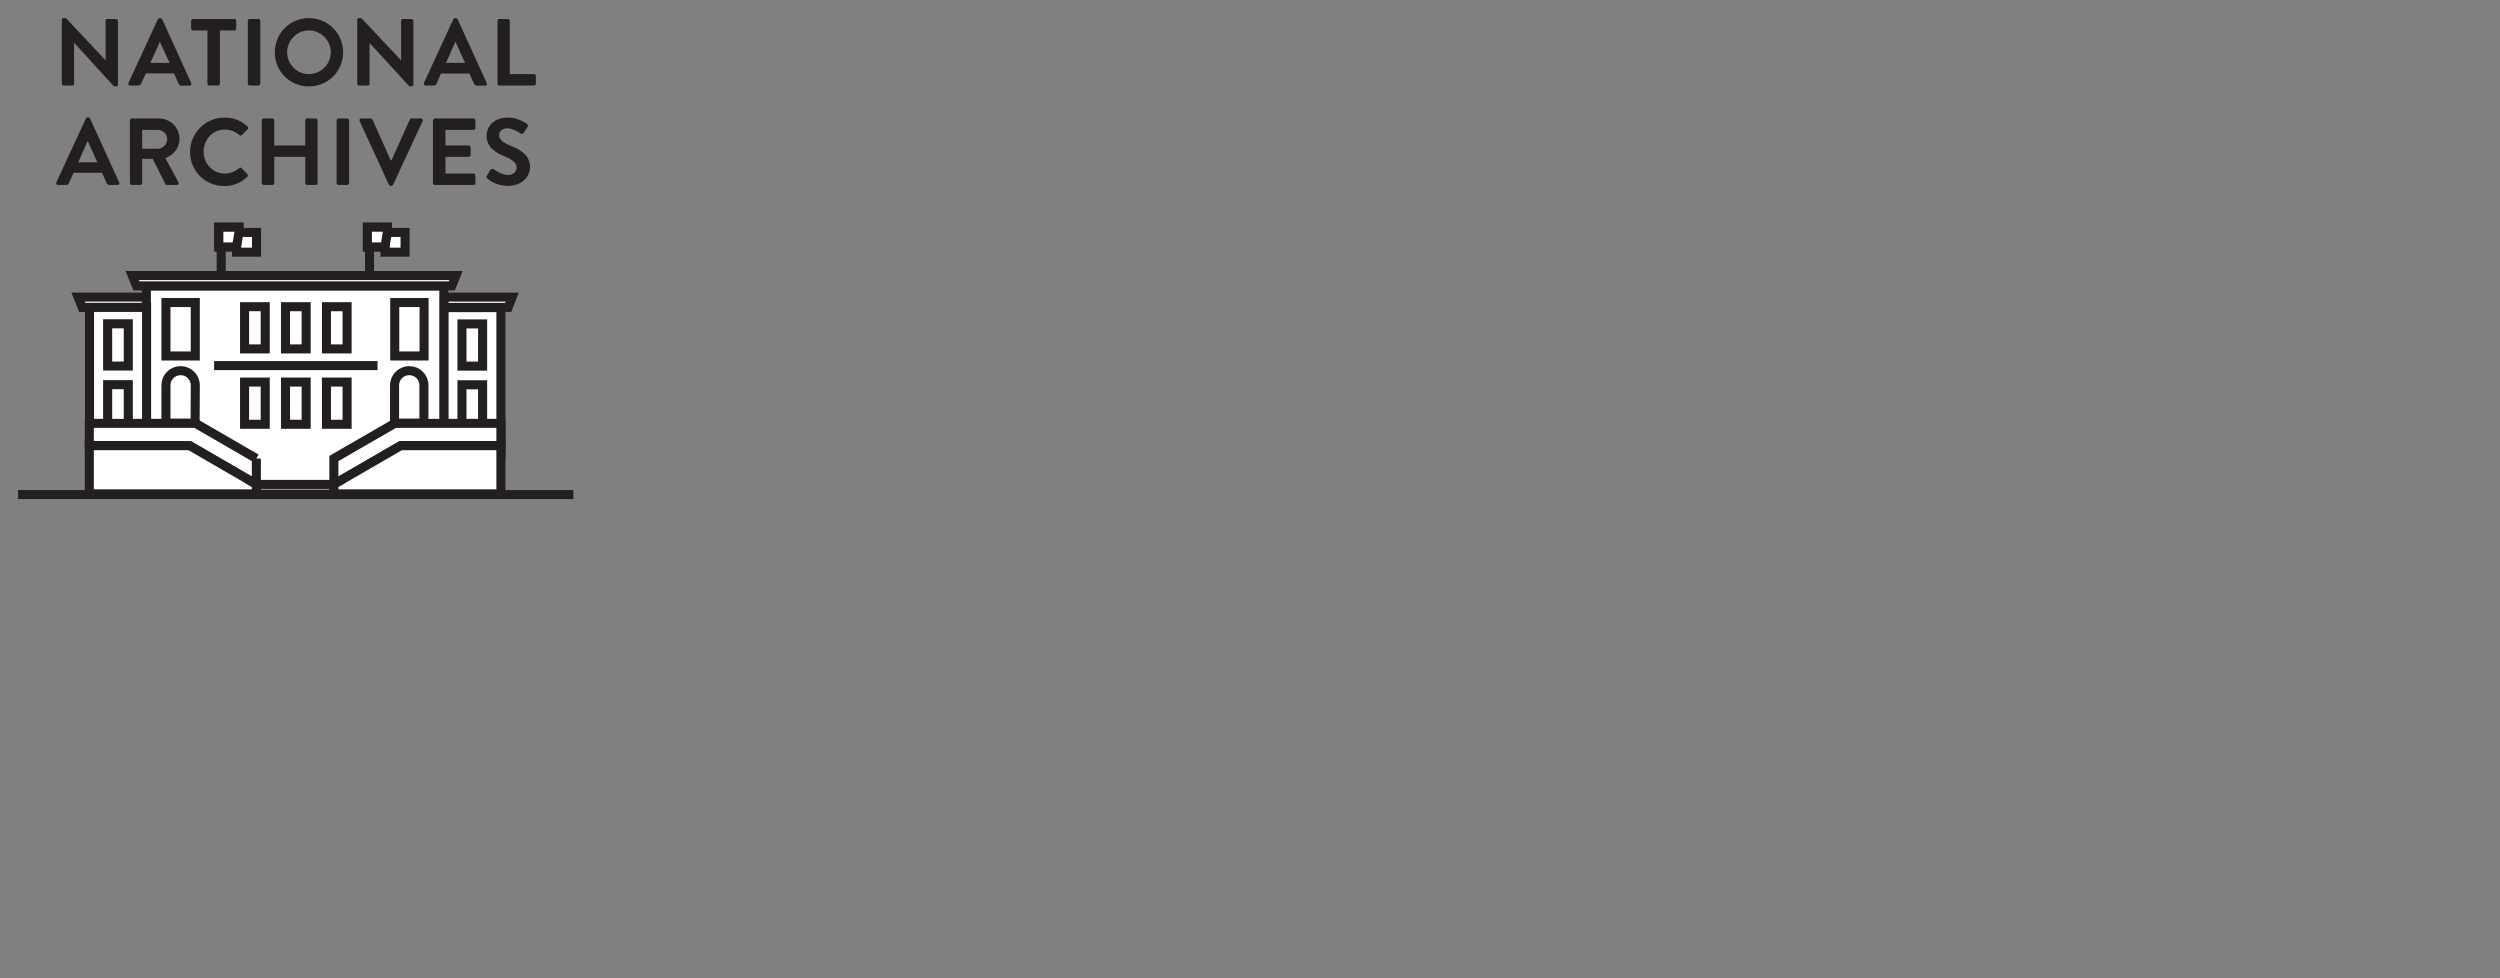 <?xml version="1.0" encoding="utf-8"?>
<!-- Generator: Adobe Illustrator 24.3.0, SVG Export Plug-In . SVG Version: 6.00 Build 0)  -->
<svg version="1.1" id="Layer_1" xmlns="http://www.w3.org/2000/svg" xmlns:xlink="http://www.w3.org/1999/xlink" x="0px" y="0px"
	 viewBox="0 0 138 54" style="enable-background:new 0 0 138 54;" xml:space="preserve">
<rect x="0" y="0" width="138" height="54" fill="#808080" stroke="none"/>
<style type="text/css">
	.st0{fill:#FFFFFF;stroke:#231F20;stroke-width:0.5;stroke-miterlimit:3.85;}
	.st1{fill:none;stroke:#231F20;stroke-width:0.5;stroke-linejoin:round;stroke-miterlimit:10;}
	.st2{fill:#231F20;}
</style>
<polygon class="st0" points="28.05,16.97 24.5,16.97 24.5,16.4 28.27,16.4 "/>
<rect x="24.5" y="16.98" class="st0" width="3.15" height="8.16"/>
<rect x="25.5" y="17.88" class="st0" width="1.14" height="2.33"/>
<polygon class="st0" points="4.54,16.97 8.09,16.97 8.09,16.4 4.31,16.4 "/>
<g>
	<rect x="8.08" y="15.78" class="st0" width="16.42" height="11.49"/>
	<polygon class="st0" points="7.3,15.21 7.53,15.78 20.24,15.78 24.94,15.78 25.17,15.21 	"/>
</g>
<rect x="21.79" y="16.7" class="st0" width="1.62" height="2.95"/>
<path class="st0" d="M23.4,23.36h-1.62v-2.09c0-0.45,0.36-0.81,0.81-0.81l0,0c0.45,0,0.81,0.36,0.81,0.81V23.36z"/>
<rect x="9.16" y="16.7" class="st0" width="1.62" height="2.95"/>
<path class="st0" d="M10.77,23.36H9.16v-2.09c0-0.45,0.36-0.81,0.81-0.81h0c0.45,0,0.81,0.36,0.81,0.81L10.77,23.36z"/>
<rect x="4.93" y="16.98" transform="matrix(-1 -1.367605e-10 1.367605e-10 -1 13.022 42.11)" class="st0" width="3.15" height="8.16"/>
<rect x="5.94" y="17.88" transform="matrix(-1 -1.339210e-10 1.339210e-10 -1 13.022 38.085)" class="st0" width="1.14" height="2.33"/>
<rect x="25.5" y="21.24" class="st0" width="1.14" height="2.33"/>
<rect x="5.94" y="21.24" transform="matrix(-1 -1.323267e-10 1.323267e-10 -1 13.022 44.804)" class="st0" width="1.14" height="2.33"/>
<line class="st0" x1="14.15" y1="26.74" x2="18.5" y2="26.74"/>
<polygon class="st0" points="13.06,13.92 14.16,13.92 14.16,12.83 13.19,12.83 13.19,12.54 12.08,12.54 12.08,13.63 13.06,13.63 "/>
<line class="st0" x1="12.21" y1="13.63" x2="12.21" y2="15.2"/>
<polygon class="st0" points="21.25,13.92 22.36,13.92 22.36,12.83 21.38,12.83 21.38,12.54 20.28,12.54 20.28,13.63 21.25,13.63 "/>
<line class="st0" x1="20.4" y1="13.63" x2="20.4" y2="15.2"/>
<g>
	<g>
		<rect x="13.5" y="16.93" class="st0" width="1.14" height="2.33"/>
		<rect x="13.5" y="21.09" class="st0" width="1.14" height="2.33"/>
	</g>
	<g>
		<rect x="15.76" y="16.93" class="st0" width="1.14" height="2.33"/>
		<rect x="15.76" y="21.09" class="st0" width="1.14" height="2.33"/>
	</g>
	<g>
		<rect x="18.02" y="16.93" class="st0" width="1.14" height="2.33"/>
		<rect x="18.02" y="21.09" class="st0" width="1.14" height="2.33"/>
	</g>
</g>
<line class="st0" x1="20.84" y1="20.18" x2="11.82" y2="20.18"/>
<polygon class="st0" points="14.15,25.31 14.15,25.31 14.15,25.31 10.8,23.37 10.79,23.37 4.93,23.37 4.93,24.6 10.47,24.6 
	14.15,26.74 14.15,25.31 14.16,25.31 "/>
<polygon class="st0" points="14.08,26.7 14.11,26.69 14.04,26.67 10.47,24.6 4.93,24.6 4.93,25.12 4.93,26.74 4.93,27.26 
	13.62,27.26 13.95,27.26 13.99,27.26 14.15,27.26 14.15,26.74 "/>
<polygon class="st0" points="18.43,25.31 18.43,25.31 18.43,25.31 21.79,23.37 21.79,23.37 27.65,23.37 27.65,24.6 22.12,24.6 
	18.43,26.74 18.43,25.31 18.43,25.31 "/>
<polygon class="st0" points="18.5,26.7 18.47,26.69 18.54,26.67 22.12,24.6 27.65,24.6 27.65,25.12 27.65,26.74 27.65,27.26 
	18.96,27.26 18.63,27.26 18.6,27.26 18.43,27.26 18.43,26.74 "/>
<polygon class="st0" points="21.38,12.83 21.25,13.63 20.28,13.63 20.28,12.54 21.38,12.54 "/>
<polygon class="st0" points="13.19,12.83 13.06,13.63 12.08,13.63 12.08,12.54 13.19,12.54 "/>
<line class="st1" x1="1" y1="27.3" x2="31.65" y2="27.3"/>
<g>
	<g>
		<path class="st2" d="M3.41,1.09C3.41,1.04,3.46,1,3.51,1h0.13l2.18,2.32h0.01V1.15c0-0.05,0.04-0.1,0.1-0.1h0.48
			c0.05,0,0.1,0.05,0.1,0.1v3.53c0,0.05-0.05,0.09-0.1,0.09H6.29L4.1,2.37H4.09v2.25c0,0.05-0.04,0.1-0.1,0.1H3.51
			c-0.05,0-0.1-0.05-0.1-0.1V1.09z"/>
		<path class="st2" d="M7.09,4.58l1.63-3.53C8.74,1.03,8.76,1,8.81,1h0.05c0.05,0,0.07,0.03,0.09,0.06l1.61,3.53
			c0.03,0.07-0.01,0.14-0.09,0.14h-0.46c-0.08,0-0.11-0.03-0.15-0.1L9.61,4.05H8.05L7.79,4.62c-0.02,0.05-0.07,0.1-0.15,0.1H7.18
			C7.1,4.72,7.06,4.65,7.09,4.58z M9.36,3.47L8.83,2.32H8.82L8.3,3.47H9.36z"/>
		<path class="st2" d="M11.45,1.68h-0.8c-0.06,0-0.1-0.05-0.1-0.1V1.15c0-0.05,0.04-0.1,0.1-0.1h2.29c0.06,0,0.1,0.05,0.1,0.1v0.43
			c0,0.05-0.04,0.1-0.1,0.1h-0.8v2.94c0,0.05-0.05,0.1-0.1,0.1h-0.49c-0.05,0-0.1-0.05-0.1-0.1V1.68z"/>
		<path class="st2" d="M13.68,1.15c0-0.05,0.05-0.1,0.1-0.1h0.49c0.05,0,0.1,0.05,0.1,0.1v3.47c0,0.05-0.05,0.1-0.1,0.1h-0.49
			c-0.05,0-0.1-0.05-0.1-0.1V1.15z"/>
		<path class="st2" d="M17.05,1c1.05,0,1.89,0.84,1.89,1.89s-0.84,1.88-1.89,1.88s-1.88-0.83-1.88-1.88S16,1,17.05,1z M17.05,4.09
			c0.66,0,1.21-0.54,1.21-1.2c0-0.66-0.54-1.21-1.21-1.21c-0.66,0-1.2,0.55-1.2,1.21C15.85,3.55,16.39,4.09,17.05,4.09z"/>
		<path class="st2" d="M19.72,1.09c0-0.05,0.05-0.09,0.1-0.09h0.13l2.18,2.32h0.01V1.15c0-0.05,0.04-0.1,0.1-0.1h0.48
			c0.05,0,0.1,0.05,0.1,0.1v3.53c0,0.05-0.05,0.09-0.1,0.09H22.6L20.4,2.37H20.4v2.25c0,0.05-0.04,0.1-0.1,0.1h-0.48
			c-0.05,0-0.1-0.05-0.1-0.1V1.09z"/>
		<path class="st2" d="M23.4,4.58l1.63-3.53C25.05,1.03,25.07,1,25.12,1h0.05c0.05,0,0.07,0.03,0.09,0.06l1.61,3.53
			c0.03,0.07-0.01,0.14-0.09,0.14h-0.46c-0.08,0-0.11-0.03-0.15-0.1l-0.26-0.57h-1.57L24.1,4.62c-0.02,0.05-0.07,0.1-0.15,0.1h-0.46
			C23.41,4.72,23.37,4.65,23.4,4.58z M25.67,3.47l-0.52-1.15h-0.02l-0.51,1.15H25.67z"/>
		<path class="st2" d="M27.46,1.15c0-0.05,0.04-0.1,0.1-0.1h0.48c0.05,0,0.1,0.05,0.1,0.1v2.94h1.34c0.06,0,0.1,0.05,0.1,0.1v0.43
			c0,0.05-0.04,0.1-0.1,0.1h-1.92c-0.06,0-0.1-0.05-0.1-0.1V1.15z"/>
		<path class="st2" d="M3.11,10.07l1.63-3.53c0.02-0.03,0.04-0.06,0.09-0.06h0.05c0.05,0,0.07,0.03,0.09,0.06l1.61,3.53
			c0.03,0.07-0.01,0.14-0.09,0.14H6.04c-0.08,0-0.11-0.03-0.15-0.1L5.63,9.54H4.06l-0.26,0.57c-0.02,0.05-0.07,0.1-0.15,0.1H3.2
			C3.12,10.21,3.08,10.14,3.11,10.07z M5.37,8.96L4.85,7.8H4.83L4.32,8.96H5.37z"/>
		<path class="st2" d="M7.17,6.64c0-0.05,0.04-0.1,0.1-0.1h1.5c0.63,0,1.14,0.5,1.14,1.13c0,0.48-0.32,0.88-0.78,1.06l0.72,1.33
			c0.04,0.07,0,0.15-0.09,0.15H9.21c-0.05,0-0.07-0.03-0.08-0.05l-0.7-1.39H7.85v1.34c0,0.05-0.05,0.1-0.1,0.1H7.27
			c-0.06,0-0.1-0.05-0.1-0.1V6.64z M8.71,8.21c0.28,0,0.52-0.24,0.52-0.53c0-0.28-0.24-0.51-0.52-0.51H7.85v1.04H8.71z"/>
		<path class="st2" d="M12.39,6.49c0.53,0,0.91,0.17,1.27,0.49c0.05,0.04,0.05,0.1,0.01,0.15l-0.32,0.33
			c-0.04,0.04-0.09,0.04-0.13,0c-0.22-0.19-0.51-0.31-0.81-0.31c-0.67,0-1.17,0.56-1.17,1.22c0,0.66,0.5,1.21,1.17,1.21
			c0.31,0,0.58-0.12,0.8-0.3c0.04-0.04,0.1-0.03,0.13,0l0.32,0.34c0.04,0.04,0.03,0.1-0.01,0.14c-0.36,0.35-0.81,0.51-1.27,0.51
			c-1.05,0-1.89-0.83-1.89-1.88S11.34,6.49,12.39,6.49z"/>
		<path class="st2" d="M14.45,6.64c0-0.05,0.05-0.1,0.1-0.1h0.49c0.06,0,0.1,0.05,0.1,0.1v1.39h1.71V6.64c0-0.05,0.04-0.1,0.1-0.1
			h0.48c0.05,0,0.1,0.05,0.1,0.1v3.47c0,0.05-0.05,0.1-0.1,0.1h-0.48c-0.06,0-0.1-0.05-0.1-0.1V8.66h-1.71v1.45
			c0,0.05-0.04,0.1-0.1,0.1h-0.49c-0.05,0-0.1-0.05-0.1-0.1V6.64z"/>
		<path class="st2" d="M18.58,6.64c0-0.05,0.05-0.1,0.1-0.1h0.49c0.05,0,0.1,0.05,0.1,0.1v3.47c0,0.05-0.05,0.1-0.1,0.1h-0.49
			c-0.05,0-0.1-0.05-0.1-0.1V6.64z"/>
		<path class="st2" d="M19.85,6.68c-0.03-0.07,0.01-0.14,0.09-0.14h0.53c0.05,0,0.08,0.03,0.09,0.06l1.01,2.25h0.04l1.01-2.25
			c0.01-0.03,0.04-0.06,0.09-0.06h0.53c0.08,0,0.12,0.07,0.09,0.14L21.7,10.2c-0.02,0.03-0.04,0.06-0.09,0.06h-0.05
			c-0.05,0-0.07-0.03-0.09-0.06L19.85,6.68z"/>
		<path class="st2" d="M23.91,6.64c0-0.05,0.04-0.1,0.1-0.1h2.13c0.06,0,0.1,0.05,0.1,0.1v0.43c0,0.05-0.04,0.1-0.1,0.1h-1.55v0.86
			h1.29c0.05,0,0.1,0.05,0.1,0.1v0.43c0,0.06-0.05,0.1-0.1,0.1h-1.29v0.92h1.55c0.06,0,0.1,0.05,0.1,0.1v0.43
			c0,0.05-0.04,0.1-0.1,0.1H24c-0.06,0-0.1-0.05-0.1-0.1V6.64z"/>
		<path class="st2" d="M26.88,9.7l0.19-0.32c0.04-0.07,0.13-0.07,0.18-0.04c0.03,0.02,0.45,0.32,0.79,0.32
			c0.27,0,0.48-0.18,0.48-0.4c0-0.27-0.23-0.45-0.67-0.63c-0.49-0.2-0.99-0.51-0.99-1.13c0-0.47,0.35-1.01,1.18-1.01
			c0.53,0,0.94,0.27,1.05,0.35c0.05,0.03,0.07,0.12,0.03,0.17l-0.2,0.3c-0.04,0.06-0.12,0.1-0.18,0.06
			c-0.04-0.03-0.44-0.29-0.73-0.29c-0.3,0-0.46,0.2-0.46,0.37c0,0.25,0.19,0.41,0.62,0.59c0.51,0.2,1.09,0.51,1.09,1.18
			c0,0.54-0.47,1.04-1.21,1.04c-0.66,0-1.05-0.31-1.15-0.41C26.85,9.81,26.83,9.78,26.88,9.7z"/>
	</g>
</g>
</svg>

